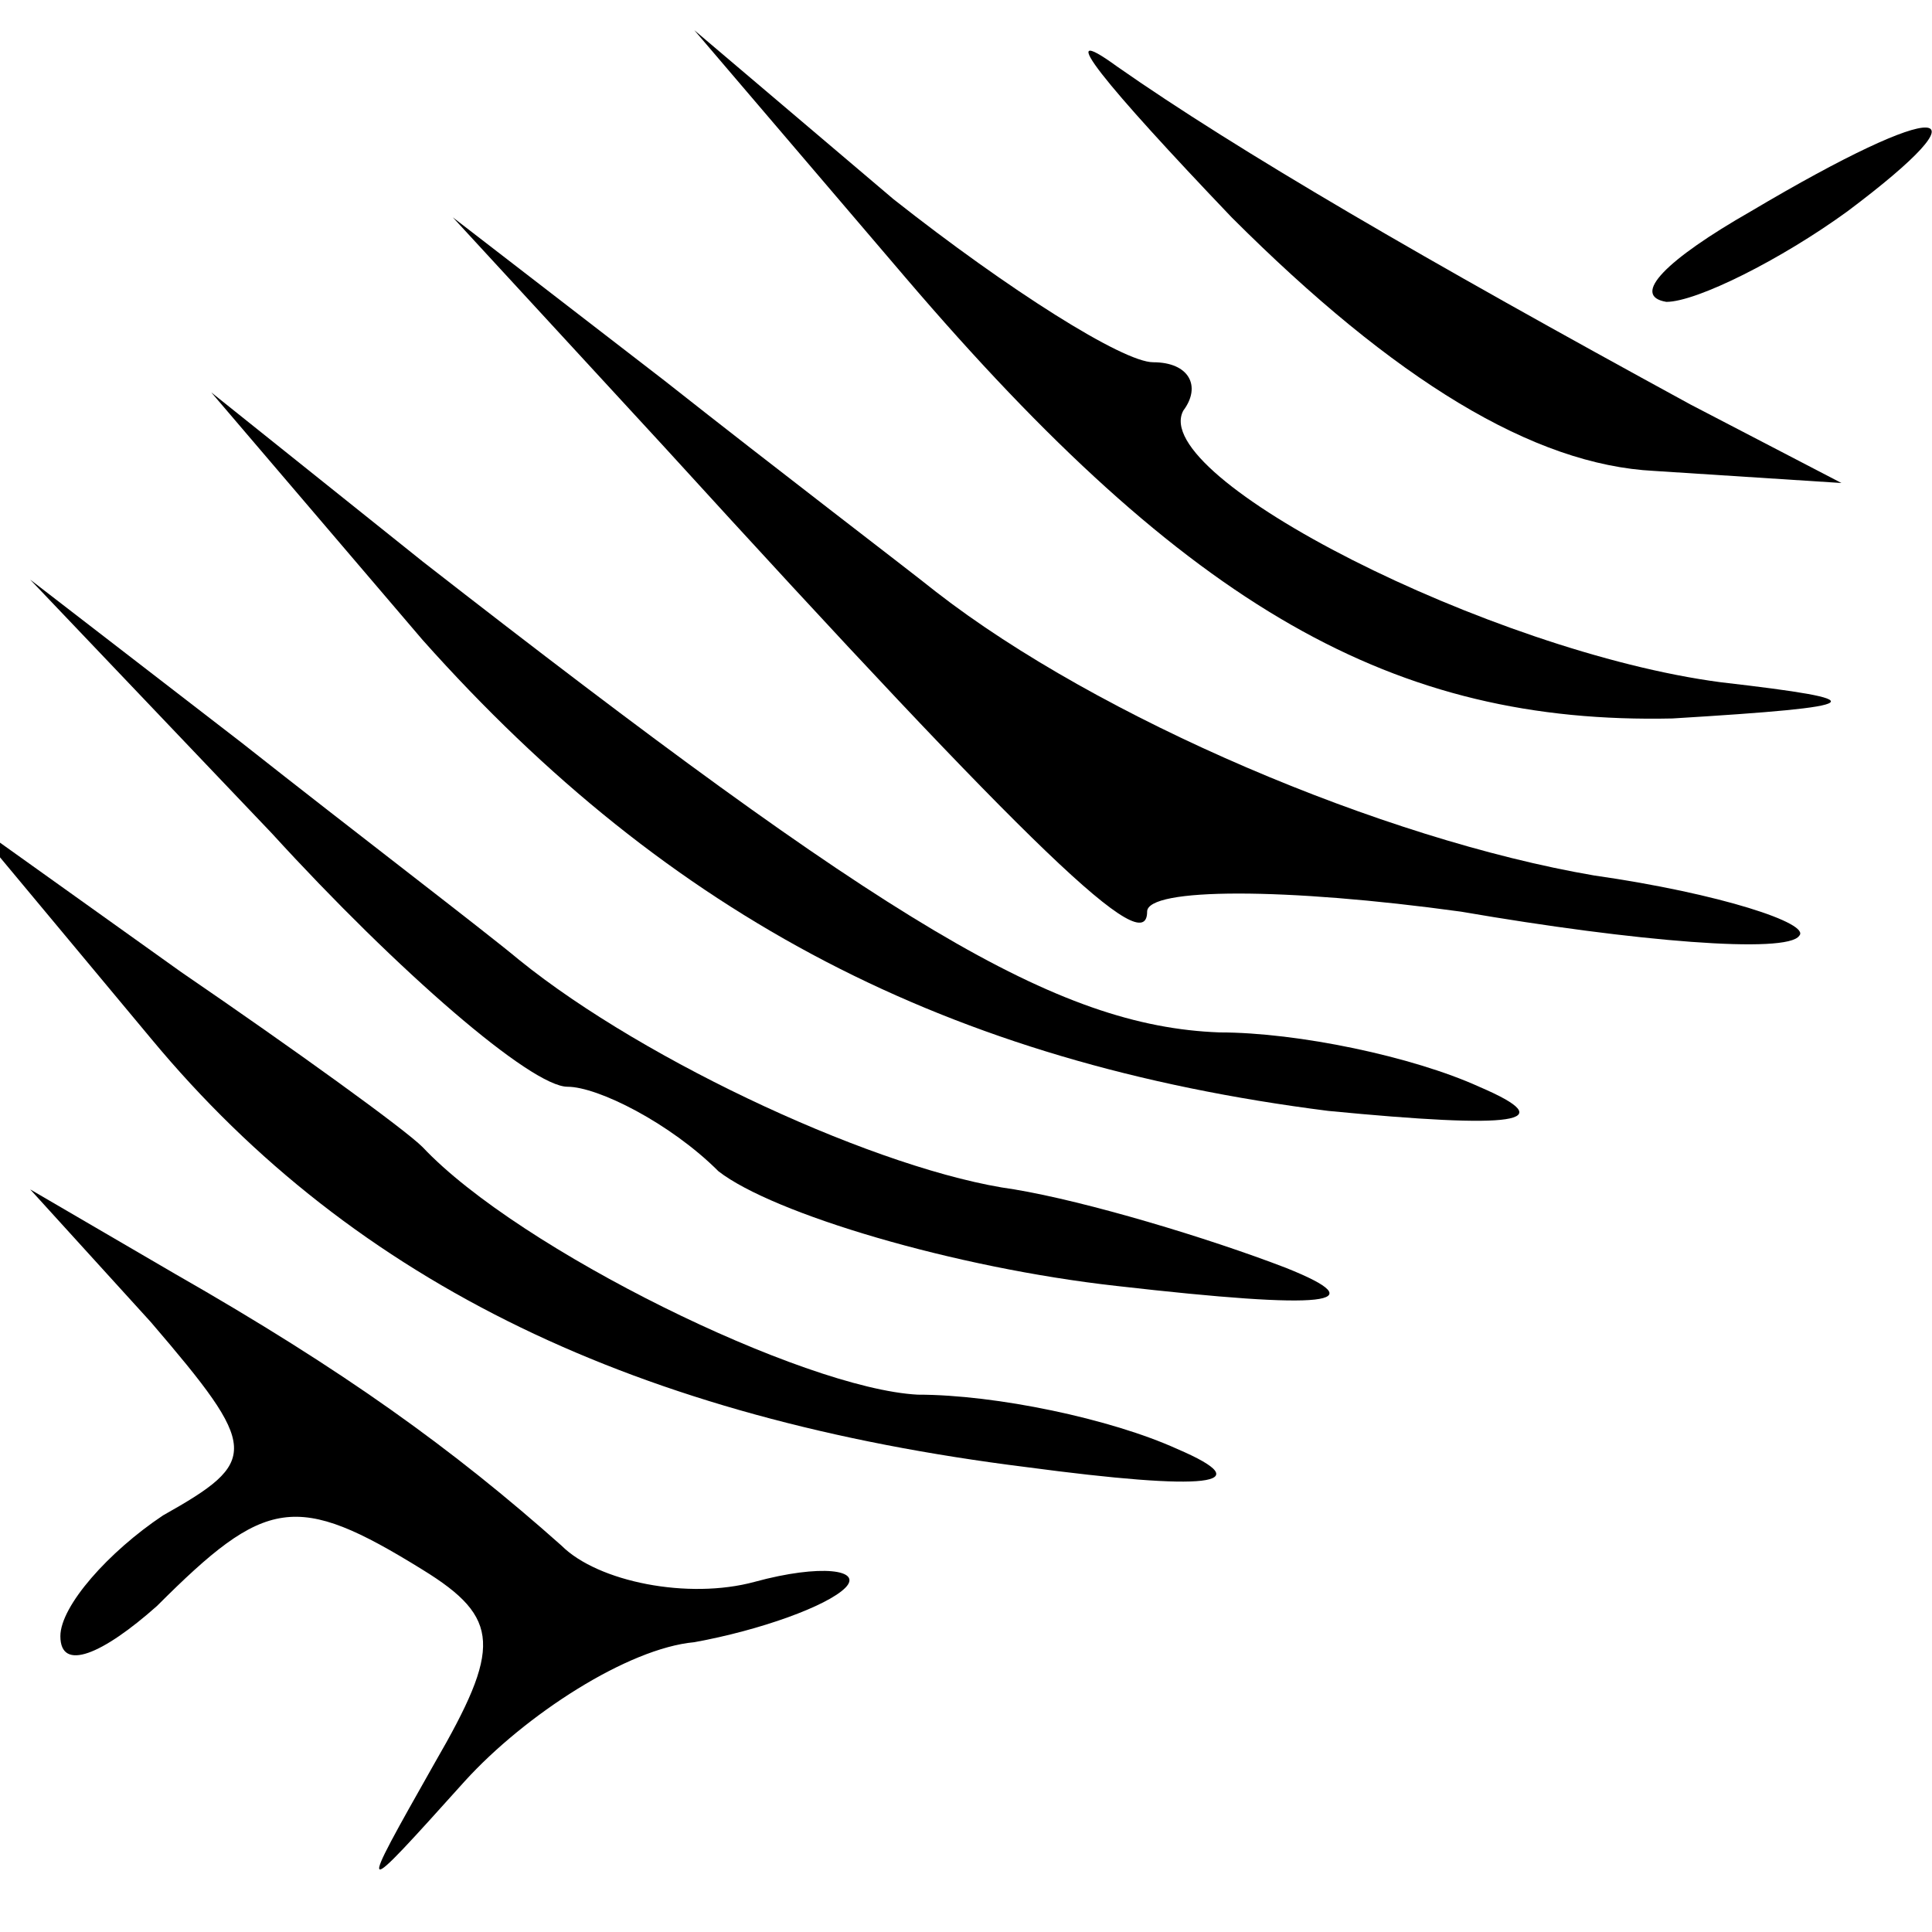 <?xml version="1.0" standalone="no"?>
<!DOCTYPE svg PUBLIC "-//W3C//DTD SVG 20010904//EN"
 "http://www.w3.org/TR/2001/REC-SVG-20010904/DTD/svg10.dtd">
<svg version="1.0" xmlns="http://www.w3.org/2000/svg"
 width="32pt" height="32pt" viewBox="0 0 32 32"
 preserveAspectRatio="xMidYMid meet">
<g transform="translate(0,32) scale(0.1,-0.1)"
fill="#000000" stroke="none">
<path fill="#000000" stroke="none" d="M204 284 c27 -27 50 -41 70 -42 l31 -2
-25 13 c-44 24 -75 42 -95 56 -11 8 -2 -3 19 -25z"/>
<path fill="#000000" stroke="none" d="M150 274 c47 -55 81 -74 127 -73 33 2
34 3 8 6 -38 5 -95 34 -89 45 3 4 1 8 -5 8 -5 0 -24 12 -43 27 l-33 28 35 -41z"/>
<path fill="#000000" stroke="none" d="M290 285 c-14 -8 -20 -14 -14 -15 5 0
19 7 30 15 24 18 16 19 -16 0z"/>
<path fill="#000000" stroke="none" d="M110 246 c62 -68 80 -85 80 -77 0 4 23
4 52 0 29 -5 54 -7 56 -4 2 2 -13 7 -34 10 -35 6 -82 26 -109 47 -5 4 -26 20
-45 35 l-35 27 35 -38z"/>
<path fill="#000000" stroke="none" d="M70 214 c41 -46 87 -70 150 -78 31 -3
39 -2 25 4 -11 5 -30 9 -43 9 -27 1 -55 18 -132 78 l-35 28 35 -41z"/>
<path fill="#000000" stroke="none" d="M45 182 c21 -23 43 -42 49 -42 5 0 17
-6 25 -14 9 -7 39 -16 66 -19 35 -4 43 -3 28 3 -13 5 -33 11 -45 13 -22 3 -61
21 -82 38 -6 5 -27 21 -46 36 l-35 27 40 -42z"/>
<path fill="#000000" stroke="none" d="M25 148 c34 -41 81 -63 145 -71 30 -4
39 -3 25 3 -11 5 -30 9 -43 9 -19 1 -66 24 -82 41 -3 3 -21 16 -40 29 l-35 25
30 -36z"/>
<path fill="#000000" stroke="none" d="M25 101 c18 -21 18 -23 2 -32 -9 -6
-17 -15 -17 -20 0 -6 7 -3 16 5 18 18 23 19 44 6 13 -8 13 -13 2 -32 -13 -23
-13 -23 5 -3 10 11 27 22 38 23 11 2 22 6 25 9 3 3 -4 4 -15 1 -11 -3 -26 0
-32 6 -18 16 -36 29 -64 45 l-24 14 20 -22z"/>
</g>
</svg>
